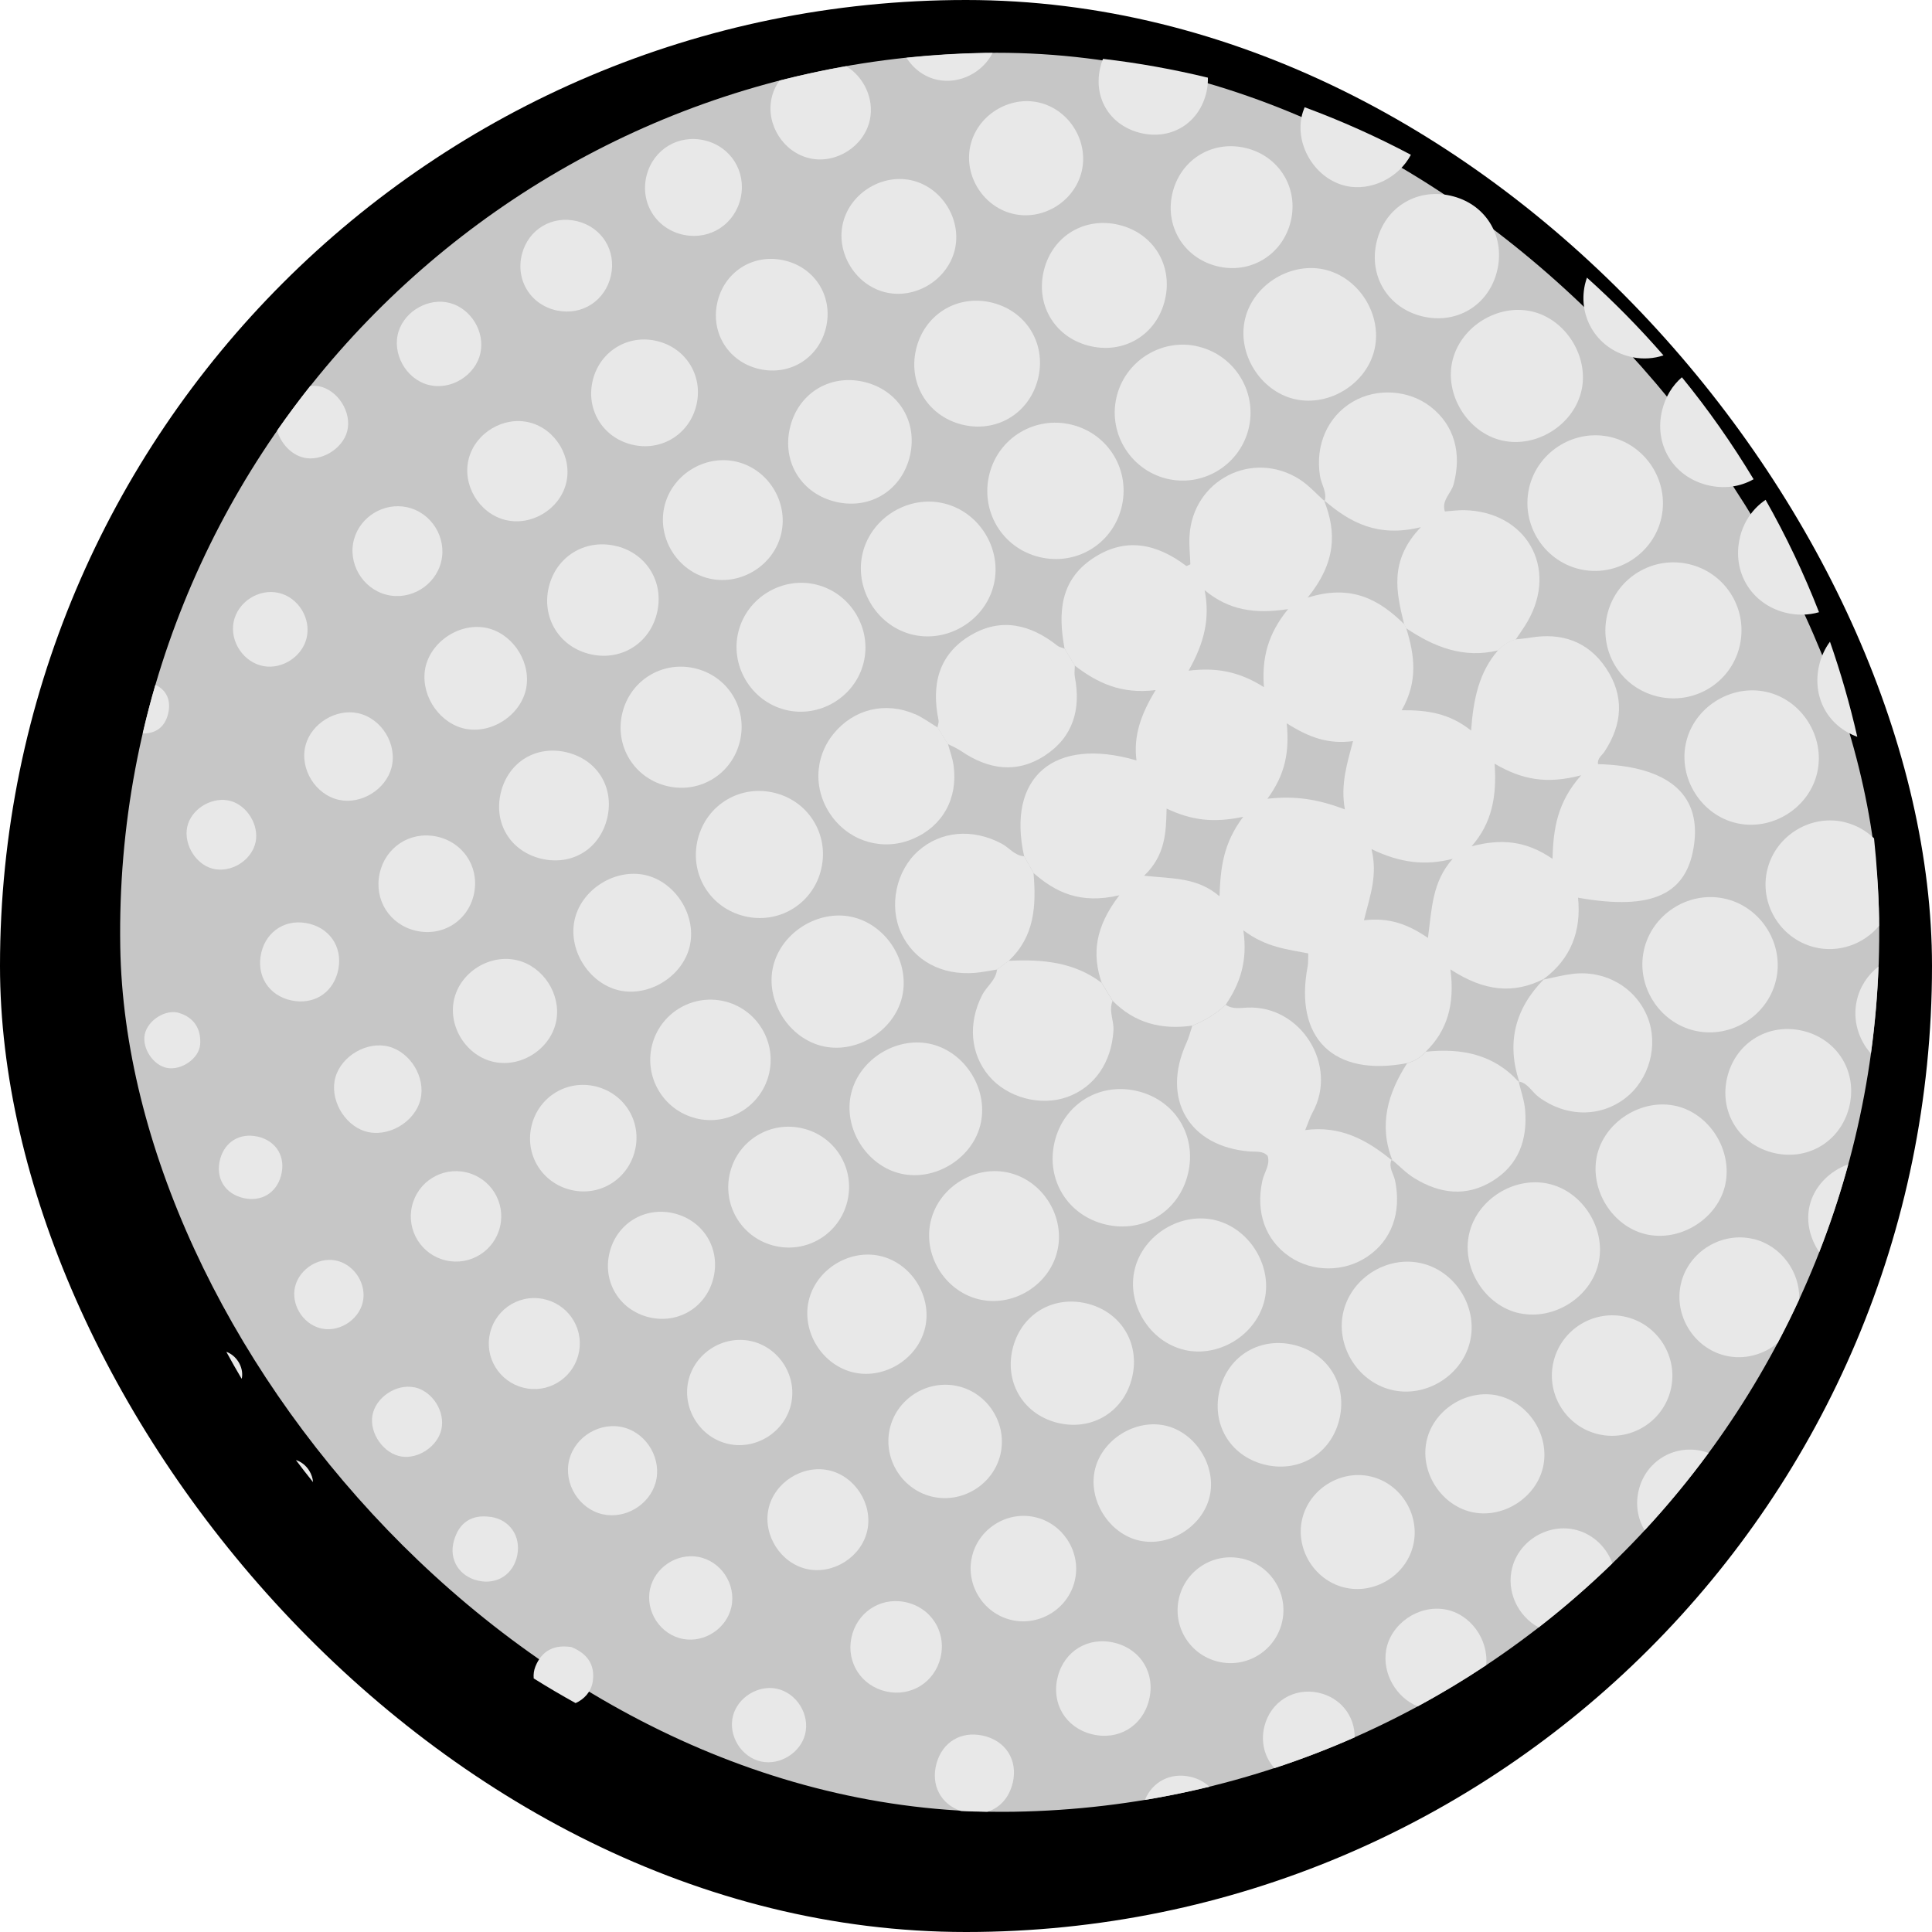 <?xml version="1.0" encoding="UTF-8"?><svg id="Icn_InventoryBG-Circle-Grey" xmlns="http://www.w3.org/2000/svg" viewBox="0 0 256 256"><defs><style>.cls-1{fill:#e8e8e8;}.cls-2{fill:#c6c6c6;}</style></defs><rect x="0" y="0" width="256" height="256" rx="128" ry="128"/><rect class="cls-2" x="15.91" y="7" width="233.09" height="233.09" rx="116.55" ry="116.55" transform="translate(-2 2.18) rotate(-.94)"/><g id="dots"><path class="cls-1" d="m157.62,71c-.08,1.27.07,2.55.11,3.77-.28.12-.48.26-.54.22-3.93-2.97-8.08-3.88-12.4-.99-4.38,2.93-4.59,7.3-3.73,11.94.45.75.91,1.5,1.36,2.26,2.94,2.26,6.14,3.82,10.71,3.24-1.96,3.2-2.96,6.08-2.54,9.32-10.99-3.21-17.21,2.25-14.89,12.69.42.75.84,1.49,1.26,2.24,2.89,2.51,6.11,4.16,11.36,2.94-3.28,4.28-3.61,7.85-2.35,11.57.49.8.97,1.6,1.46,2.41,2.93,2.97,6.51,3.87,10.55,3.29,1.65-.65,3.14-1.56,4.43-2.77,1.85-2.73,2.95-5.7,2.34-9.86,3.06,2.3,5.86,2.51,8.6,3.06-.03.75.01,1.22-.07,1.66-1.84,9.59,3.43,14.75,13.17,12.88.98-.26,1.81-.77,2.48-1.53,2.85-2.78,3.86-6.28,3.26-10.89,4.5,2.94,8.39,3.28,12.38,1.26,3.58-2.68,4.98-6.33,4.53-10.76,9.94,1.76,14.56-.46,15.4-7.25.81-6.57-3.61-10.19-12.75-10.45-.13-.75.49-1.12.83-1.62,2.44-3.68,2.68-7.48.19-11.15-2.37-3.49-5.84-4.69-9.98-3.99-.64.11-1.3.15-1.95.23-.92.25-1.69.73-2.33,1.44-2.53,2.89-3.29,6.49-3.58,10.64-2.87-2.27-5.73-2.72-9.2-2.69,2.22-3.86,1.69-7.37.6-10.88-.1-.18-.19-.36-.28-.54-3.27-3.2-6.94-5.34-12.78-3.5,3.78-4.67,3.83-8.67,2.2-12.82-1.08-.97-2.07-2.09-3.28-2.86-6.24-3.96-14.13.1-14.57,7.47Zm40.42,30.19c3.58,2.1,6.85,2.76,11.47,1.54-3.18,3.59-3.68,7.07-3.8,11.07-3.55-2.45-6.89-2.67-10.72-1.66,2.69-3.05,3.37-6.64,3.05-10.94Zm-36.45,17.57c-2.95-2.52-6.13-2.31-9.99-2.72,2.81-2.71,2.91-5.66,2.98-8.9,3.29,1.55,6.17,1.93,10.15,1.09-2.67,3.56-3,6.77-3.14,10.53Zm-4.1-29.89c2.06-3.64,2.88-6.88,2.13-10.67,3.15,2.63,6.6,3.2,11.06,2.51-2.71,3.31-3.5,6.53-3.2,10.34-3.26-2.05-6.24-2.64-10-2.18Zm24.24,23.64c3.85,1.87,7.18,2.21,10.76,1.29-2.74,3.04-2.77,6.71-3.28,10.48-2.66-1.82-5.13-2.73-8.48-2.34.82-3.31,1.84-5.93,1-9.43Zm-2.45-14.31c-.78,2.99-1.67,5.69-1.08,9.05-3.61-1.37-6.57-1.82-10.26-1.41,2.39-3.26,2.92-6.24,2.56-10,2.96,1.89,5.54,2.8,8.78,2.36Z"/><path class="cls-1" d="m175.41,66.24c.02.05.04.1.06.15.02.02.04.04.06.06l-.12-.21Z"/><path class="cls-1" d="m204.62,129.71s-.04.02-.06.03c-.03.02-.06.05-.09.08l.15-.1Z"/><path class="cls-1" d="m172.94,149.75c.46-1.11.65-1.75.97-2.32,3.46-6.24-1.52-14.23-8.62-13.92-.96.04-1.98.25-2.87-.37-1.3,1.21-2.79,2.12-4.43,2.77-.26.77-.45,1.57-.79,2.3-3.37,7.41.35,13.75,8.45,14.37.79.06,1.64-.12,2.32.57.37,1.21-.46,2.19-.7,3.29-.91,4.18.38,7.87,3.6,10.07,3.04,2.08,7.23,2.08,10.31,0,3.22-2.17,4.54-5.82,3.68-10.05-.19-.91-.9-1.75-.49-2.76-3.24-2.65-6.77-4.58-11.41-3.96Z"/><path class="cls-1" d="m184.36,153.7c.06.05.11.09.17.14l-.14-.23s-.02.06-.03.09Z"/><path class="cls-1" d="m175.54,66.35s-.09-.07-.13-.11l.12.21s0-.06.02-.09Z"/><path class="cls-1" d="m188.29,69.83c-4.31,4.5-3.24,8.7-2.24,12.88.09.18.18.36.28.54,3.7,2.49,7.62,4.04,12.18,2.93.63-.71,1.41-1.19,2.33-1.44.54-.83,1.14-1.62,1.62-2.48,4.02-7.1-.27-14.51-8.48-14.66-.82-.01-1.65.11-2.53.17-.47-1.48.82-2.37,1.15-3.56,1.13-4.14.11-7.87-3.03-10.31-2.9-2.26-7.16-2.53-10.33-.66-3.34,1.97-4.99,5.75-4.33,9.85.18,1.1.93,2.1.63,3.28,3.36,2.86,7.03,4.89,12.74,3.48Z"/><path class="cls-1" d="m133.67,127.3c-.52.39-1.04.77-1.56,1.16-.14,1.43-1.37,2.22-1.97,3.39-1.9,3.73-1.58,7.77.89,10.71,2.42,2.88,6.84,4.07,10.38,2.8,3.64-1.31,5.87-4.59,6.13-8.81.08-1.32-.66-2.6-.12-3.92-.49-.8-.97-1.6-1.46-2.41-3.67-2.78-7.91-3.12-12.29-2.91Z"/><path class="cls-1" d="m140.14,85.58c-3.56-2.83-7.46-3.81-11.53-1.4-4.28,2.54-5.21,6.59-4.25,11.24.06.3-.09.65-.14.97l1.38,2.2c.58.3,1.2.55,1.74.92,3.6,2.46,7.38,3.05,11.13.59,3.73-2.45,4.78-6.13,3.95-10.42-.09-.47,0-.98,0-1.48-.45-.75-.91-1.5-1.36-2.26-.31-.12-.67-.17-.92-.36Z"/><path class="cls-1" d="m136.96,115.7c-.42-.75-.84-1.49-1.26-2.24-1.26-.08-1.97-1.14-2.97-1.67-3.88-2.06-8.09-1.68-11.07.98-2.94,2.62-3.91,7.29-2.25,10.87,1.69,3.64,5.35,5.63,9.77,5.27.98-.08,1.95-.29,2.92-.44.52-.39,1.04-.77,1.56-1.16,3.44-3.2,3.66-7.32,3.29-11.6Z"/><path class="cls-1" d="m201.24,143.35s.09.09.13.14l-.15-.21s.01.05.02.07Z"/><path class="cls-1" d="m184.53,153.84c-.02-.05-.04-.1-.06-.15-.03-.02-.06-.05-.09-.08l.14.23Z"/><path class="cls-1" d="m188.93,139.36c-.67.76-1.5,1.27-2.48,1.53-2.57,3.99-3.78,8.17-1.97,12.81.97.83,1.87,1.77,2.94,2.42,3.34,2.05,6.85,2.52,10.33.38,3.49-2.14,4.65-5.48,4.34-9.38-.1-1.27-.55-2.51-.85-3.76-3.32-3.68-7.6-4.5-12.31-4Z"/><path class="cls-1" d="m204.54,129.8s.05-.06.08-.09l-.15.1s.04,0,.07-.01Z"/><path class="cls-1" d="m201.37,143.49c-.02-.06-.04-.12-.06-.19-.03,0-.06-.02-.09-.03l.15.21Z"/><path class="cls-1" d="m201.31,143.31c1.19.26,1.7,1.41,2.59,2.06,3.62,2.66,8.13,2.72,11.49.12,3.15-2.44,4.4-7.01,2.92-10.71-1.57-3.93-5.6-6.28-9.98-5.73-1.28.16-2.54.49-3.8.75-3.78,3.86-4.92,8.35-3.23,13.51Z"/><path class="cls-1" d="m157.42,155.5c1.19-5.03-1.72-9.74-6.74-10.93-5.01-1.19-9.75,1.73-10.94,6.74-1.19,5.01,1.74,9.75,6.75,10.94,5.01,1.19,9.75-1.74,10.93-6.75Z"/><path class="cls-1" d="m158.45,45.84c-4.74-.95-9.45,2.11-10.52,6.85-1.12,4.92,2.08,9.83,7.03,10.82,4.76.95,9.44-2.1,10.52-6.84,1.12-4.92-2.07-9.83-7.03-10.82Z"/><path class="cls-1" d="m121.23,94.63c-3.93-1.71-8.13-.66-10.78,2.6-2.63,3.23-2.68,7.7-.14,11.06,2.52,3.34,6.86,4.5,10.69,2.85,3.89-1.67,5.94-5.31,5.36-9.67-.13-.98-.49-1.92-.75-2.88l-1.38-2.2c-.99-.6-1.94-1.31-2.99-1.77Z"/><path class="cls-1" d="m228.37,119.04c-4.75-.96-9.52,2.16-10.55,6.89-1.03,4.73,2.03,9.55,6.74,10.64,4.91,1.14,9.92-2.13,10.85-7.08.89-4.75-2.3-9.5-7.04-10.45Z"/><path class="cls-1" d="m114.34,73.16c-1.2,4.63,1.67,9.58,6.29,10.86,4.8,1.32,9.96-1.76,11.07-6.63,1.07-4.68-1.93-9.54-6.59-10.68-4.66-1.14-9.56,1.8-10.77,6.44Z"/><path class="cls-1" d="m223.4,98.43c-1.05,4.71,2.05,9.61,6.75,10.65,4.71,1.05,9.61-2.05,10.65-6.75,1.05-4.71-2.05-9.61-6.75-10.65-4.71-1.05-9.61,2.05-10.65,6.75Z"/><path class="cls-1" d="m202.59,64.77c-1.06,4.91,2.18,9.8,7.12,10.73,4.74.89,9.42-2.22,10.44-6.93,1.06-4.9-2.19-9.81-7.12-10.74-4.74-.89-9.42,2.22-10.44,6.93Z"/><path class="cls-1" d="m141.94,56.26c-4.79-1.14-9.56,1.7-10.81,6.45-1.31,4.96,1.65,9.93,6.63,11.11,4.82,1.15,9.54-1.67,10.81-6.44,1.32-4.96-1.65-9.93-6.63-11.12Z"/><path class="cls-1" d="m213.03,81.2c-1.31,4.94,1.65,9.91,6.62,11.09,4.76,1.13,9.55-1.72,10.8-6.43,1.31-4.92-1.67-9.92-6.62-11.1-4.76-1.13-9.55,1.72-10.8,6.44Z"/><path class="cls-1" d="m164.99,42.21c-1.13,4.58,1.98,9.63,6.58,10.68,4.62,1.05,9.62-2.12,10.59-6.73.94-4.45-2-9.22-6.4-10.38-4.56-1.2-9.64,1.83-10.77,6.43Z"/><path class="cls-1" d="m156.97,178.88c4.46,1.01,9.26-1.86,10.5-6.28,1.28-4.55-1.7-9.68-6.31-10.89-4.59-1.2-9.66,1.83-10.8,6.46-1.13,4.62,1.98,9.65,6.61,10.7Z"/><path class="cls-1" d="m201.41,174.02c4.49.93,9.29-2.08,10.37-6.52,1.13-4.62-2.07-9.71-6.71-10.67-4.49-.93-9.29,2.09-10.37,6.53-1.13,4.62,2.07,9.71,6.71,10.67Z"/><path class="cls-1" d="m129.97,148.76c.93-4.46-2.02-9.22-6.42-10.37-4.56-1.19-9.64,1.86-10.76,6.46-1.12,4.59,2,9.63,6.61,10.67,4.62,1.04,9.62-2.15,10.57-6.76Z"/><path class="cls-1" d="m192.5,47.62c-1.2,4.57,1.93,9.71,6.54,10.75,4.45,1.01,9.29-1.94,10.45-6.36,1.2-4.57-1.93-9.71-6.54-10.75-4.45-1.01-9.29,1.94-10.45,6.36Z"/><path class="cls-1" d="m221.76,146.48c-4.68-.86-9.56,2.55-10.25,7.16-.68,4.56,2.52,9.17,6.94,9.98,4.68.86,9.57-2.55,10.25-7.16.68-4.56-2.53-9.17-6.94-9.98Z"/><path class="cls-1" d="m108.72,138.55c4.56,1.25,9.71-1.83,10.81-6.45,1.05-4.43-1.85-9.3-6.27-10.51-4.36-1.2-9.32,1.57-10.68,5.97-1.39,4.48,1.54,9.73,6.14,10.99Z"/><path class="cls-1" d="m129.61,172.14c4.49,1.14,9.32-1.74,10.46-6.25,1.14-4.49-1.74-9.32-6.25-10.46-4.49-1.14-9.32,1.74-10.46,6.25-1.14,4.49,1.74,9.32,6.25,10.46Z"/><path class="cls-1" d="m97.85,83.67c-1.15,4.52,1.66,9.23,6.19,10.38,4.52,1.15,9.23-1.66,10.38-6.19,1.15-4.52-1.66-9.23-6.19-10.38-4.52-1.15-9.23,1.66-10.38,6.19Z"/><path class="cls-1" d="m244.56,108.97c-4.52-1.15-9.2,1.64-10.36,6.17-1.15,4.52,1.64,9.2,6.17,10.36,3.25.83,6.57-.39,8.61-2.81,0-.35,0-.69,0-1.04h0c-.06-3.57-.29-7.09-.66-10.57-1.03-.98-2.3-1.73-3.77-2.1Z"/><path class="cls-1" d="m188.51,167.43c-4.49-1.15-9.32,1.73-10.47,6.24-1.15,4.48,1.73,9.32,6.24,10.47,4.48,1.15,9.32-1.73,10.47-6.24,1.15-4.48-1.73-9.32-6.24-10.47Z"/><path class="cls-1" d="m167.45,194.04c4.54,1.18,8.81-1.3,9.98-5.81,1.18-4.55-1.29-8.8-5.81-9.98-4.54-1.18-8.81,1.3-9.98,5.81-1.18,4.55,1.29,8.8,5.81,9.98Z"/><path class="cls-1" d="m131.08,40.02c-4.51-.91-8.67,1.8-9.71,6.32-1.07,4.68,1.77,9.05,6.5,10.01,4.51.91,8.67-1.8,9.71-6.32,1.07-4.68-1.77-9.05-6.5-10.01Z"/><path class="cls-1" d="m230.55,71.22c-1.09,4.53,1.48,8.8,5.98,9.95,1.57.4,3.11.35,4.5-.05-2.01-5.15-4.38-10.13-7.08-14.89-1.64,1.11-2.89,2.83-3.41,5Z"/><path class="cls-1" d="m114.38,50.58c-4.55-1.02-8.71,1.64-9.73,6.21-1.02,4.55,1.64,8.71,6.21,9.73,4.55,1.02,8.71-1.64,9.73-6.21,1.02-4.55-1.64-8.71-6.21-9.73Z"/><path class="cls-1" d="m138.34,35.75c-1.16,4.53,1.32,8.82,5.8,10.03,4.71,1.27,9.16-1.39,10.24-6.13,1.04-4.54-1.57-8.75-6.1-9.85-4.54-1.1-8.79,1.44-9.94,5.95Z"/><path class="cls-1" d="m228.79,143.09c-.9,4.51,1.82,8.67,6.33,9.7,4.68,1.06,9.05-1.78,10-6.52.9-4.51-1.82-8.67-6.33-9.7-4.68-1.06-9.05,1.78-10,6.52Z"/><path class="cls-1" d="m220.24,54.36c-1.1,4.52,1.43,8.75,5.92,9.9,2.25.58,4.43.25,6.2-.76-2.85-4.73-6.02-9.25-9.5-13.51-1.25,1.08-2.18,2.57-2.62,4.37Z"/><path class="cls-1" d="m108.72,115.52c1.29-4.58-1.34-9.2-5.92-10.42-4.6-1.23-9.17,1.46-10.33,6.07-1.16,4.61,1.59,9.14,6.22,10.24,4.43,1.05,8.8-1.51,10.03-5.88Z"/><path class="cls-1" d="m188.43,41.91c4.52,1.11,8.75-1.39,9.91-5.88,1.17-4.51-1.28-8.79-5.73-10-4.69-1.28-9.12,1.35-10.21,6.06-1.05,4.52,1.52,8.71,6.03,9.82Z"/><path class="cls-1" d="m246.1,97.63c-.98-4.3-2.19-8.5-3.62-12.6-.66.89-1.15,1.93-1.43,3.11-.99,4.19,1.14,8.08,5.06,9.49Z"/><path class="cls-1" d="m92.11,148.16c4.4,1.15,8.88-1.61,9.83-6.06.91-4.25-1.78-8.47-6.02-9.44-4.25-.97-8.49,1.64-9.53,5.87-1.04,4.23,1.51,8.52,5.72,9.62Z"/><path class="cls-1" d="m246.02,132.64c-.55,2.56.25,5.12,1.88,6.96.52-3.79.86-7.63,1.01-11.53-1.43,1.11-2.49,2.7-2.89,4.57Z"/><path class="cls-1" d="m216.37,47.35c1.41.27,2.79.16,4.05-.26-3.17-3.64-6.55-7.08-10.14-10.3-.1.3-.2.6-.27.92-.99,4.49,1.82,8.76,6.36,9.63Z"/><path class="cls-1" d="m232.35,164.18c-4.19-1.02-8.58,1.64-9.6,5.84-1.02,4.19,1.64,8.58,5.84,9.6,2.5.61,5.06-.1,6.95-1.66,1.01-1.9,1.97-3.83,2.87-5.8.1-3.64-2.4-7.09-6.05-7.99Z"/><path class="cls-1" d="m215.12,174.43c-4.27-.82-8.43,1.96-9.32,6.22-.89,4.26,1.82,8.46,6.07,9.41,4.44.99,8.83-1.93,9.61-6.4.75-4.28-2.1-8.41-6.36-9.23Z"/><path class="cls-1" d="m161.6,35.35c4.48.92,8.65-1.9,9.52-6.44.82-4.29-1.81-8.31-6.1-9.31-4.48-1.05-8.71,1.63-9.7,6.14-.98,4.48,1.77,8.68,6.29,9.61Z"/><path class="cls-1" d="m82.47,94.45c-1.09,4.44,1.63,8.79,6.11,9.75,4.27.92,8.41-1.68,9.45-5.93,1.09-4.44-1.63-8.79-6.11-9.75-4.27-.92-8.41,1.68-9.45,5.93Z"/><path class="cls-1" d="m140.29,188.57c4.54,1.03,8.7-1.59,9.74-6.14,1.04-4.54-1.59-8.7-6.14-9.74-4.54-1.03-8.7,1.59-9.74,6.14-1.03,4.54,1.59,8.7,6.14,9.74Z"/><path class="cls-1" d="m112.31,159.04c.96-4.28-1.67-8.5-5.94-9.52-4.27-1.03-8.53,1.54-9.62,5.79-1.09,4.25,1.41,8.56,5.64,9.71,4.43,1.21,8.91-1.5,9.92-5.97Z"/><path class="cls-1" d="m97.51,61.16c-4.21-.94-8.55,1.81-9.49,6.02-.94,4.21,1.81,8.55,6.02,9.49,4.21.94,8.55-1.81,9.49-6.02.94-4.21-1.81-8.55-6.02-9.49Z"/><path class="cls-1" d="m112.8,181.78c4.07,1.12,8.58-1.47,9.71-5.57,1.12-4.07-1.47-8.58-5.57-9.71-4.07-1.12-8.58,1.47-9.71,5.57-1.12,4.07,1.47,8.58,5.57,9.71Z"/><path class="cls-1" d="m198.48,184.92c-4.18-.93-8.62,1.94-9.47,6.11-.85,4.2,2.09,8.6,6.26,9.38,4.21.78,8.57-2.23,9.27-6.41.68-4.05-2.1-8.19-6.07-9.07Z"/><path class="cls-1" d="m91.43,125.2c.86-4.14-2.17-8.63-6.28-9.32-4-.67-8.22,2.17-9.03,6.09-.86,4.14,2.17,8.63,6.28,9.33,4,.67,8.22-2.17,9.03-6.09Z"/><path class="cls-1" d="m178.31,24.63c3.38.77,7.05-1.1,8.64-4.12-4.53-2.4-9.23-4.51-14.08-6.3-.17.41-.31.83-.4,1.27-.82,3.97,1.93,8.26,5.85,9.15Z"/><path class="cls-1" d="m239.77,159.82c-.48,2.11.08,4.33,1.29,6.08,1.48-3.78,2.76-7.66,3.84-11.62-2.48.88-4.55,2.95-5.13,5.54Z"/><path class="cls-1" d="m160.26,198.4c1.02-4.07-1.83-8.65-5.93-9.52-3.94-.83-8.24,1.85-9.22,5.75-1.02,4.07,1.83,8.65,5.93,9.52,3.94.83,8.24-1.85,9.22-5.75Z"/><path class="cls-1" d="m132.63,192.39c.76-4.1-2.03-8.11-6.13-8.8-3.93-.66-7.75,1.9-8.61,5.77-.9,4.07,1.76,8.17,5.83,9,4.08.83,8.15-1.9,8.91-5.97Z"/><path class="cls-1" d="m182,195.74c-3.96-1.16-8.29,1.28-9.39,5.29-1.09,3.99,1.41,8.27,5.44,9.3,4.02,1.02,8.26-1.55,9.21-5.59.91-3.85-1.45-7.89-5.25-9Z"/><path class="cls-1" d="m117.23,38.71c3.95,1.01,8.24-1.54,9.26-5.51,1.01-3.95-1.54-8.24-5.51-9.26-3.95-1.01-8.24,1.54-9.26,5.51-1.01,3.95,1.54,8.24,5.51,9.26Z"/><path class="cls-1" d="m134.1,28.3c4.01,1.03,8.27-1.56,9.23-5.59.91-3.84-1.46-7.9-5.26-9.02-3.95-1.16-8.31,1.29-9.41,5.29-1.1,3.98,1.42,8.29,5.44,9.32Z"/><path class="cls-1" d="m66.36,105.03c-.98,4.07,1.27,7.76,5.34,8.75,4.07.98,7.76-1.27,8.75-5.34.98-4.07-1.27-7.76-5.34-8.75-4.07-.98-7.76,1.27-8.75,5.34Z"/><path class="cls-1" d="m81.78,72.39c-3.96-1.04-7.8,1.1-8.95,4.99-1.22,4.12,1.04,8.17,5.17,9.25,4.15,1.09,8.11-1.3,9.07-5.48.92-3.99-1.34-7.73-5.29-8.77Z"/><path class="cls-1" d="m95.01,40.27c-.8,3.99,1.6,7.7,5.58,8.62,4.17.97,8.08-1.56,8.92-5.76.8-3.99-1.6-7.7-5.58-8.62-4.17-.97-8.08,1.56-8.92,5.76Z"/><path class="cls-1" d="m217.14,197.45c-.46,1.9-.14,3.79.78,5.32,3.01-3.25,5.84-6.67,8.47-10.25-.28-.1-.57-.19-.87-.26-3.79-.86-7.46,1.41-8.38,5.19Z"/><path class="cls-1" d="m76.03,157.75c3.94.73,7.62-1.93,8.23-5.94.57-3.77-1.94-7.24-5.73-7.94-3.76-.69-7.31,1.69-8.13,5.45-.86,3.94,1.65,7.69,5.63,8.43Z"/><path class="cls-1" d="m151.3,17.66c4.07.89,7.68-1.45,8.58-5.54.14-.62.18-1.23.17-1.83-4.54-1.1-9.18-1.94-13.9-2.49-.16.4-.29.83-.39,1.28-.89,4.07,1.45,7.68,5.54,8.58Z"/><path class="cls-1" d="m78.52,50.49c-.91,3.97,1.54,7.72,5.56,8.5,3.78.74,7.34-1.59,8.21-5.37.91-3.97-1.54-7.72-5.56-8.5-3.78-.74-7.34,1.59-8.21,5.37Z"/><path class="cls-1" d="m86.25,174.6c3.99.82,7.69-1.72,8.39-5.78.66-3.81-1.75-7.31-5.59-8.1-3.99-.82-7.69,1.72-8.39,5.78-.66,3.81,1.75,7.31,5.59,8.1Z"/><path class="cls-1" d="m164.51,206.51c-3.74-.8-7.42,1.54-8.29,5.27-.87,3.73,1.41,7.45,5.12,8.38,3.9.98,7.81-1.51,8.59-5.46.74-3.74-1.68-7.39-5.42-8.2Z"/><path class="cls-1" d="m96.57,191.34c3.71.79,7.49-1.67,8.27-5.38.79-3.71-1.67-7.49-5.38-8.27-3.71-.79-7.49,1.67-8.27,5.38-.79,3.71,1.67,7.49,5.38,8.27Z"/><path class="cls-1" d="m208.91,202.74c-3.65-.97-7.56,1.31-8.53,4.96-.83,3.13.73,6.45,3.5,7.94,3.42-2.65,6.68-5.5,9.77-8.5-.77-2.08-2.49-3.8-4.74-4.4Z"/><path class="cls-1" d="m142.48,209.14c.7-3.7-1.77-7.38-5.47-8.14-3.7-.76-7.4,1.63-8.23,5.32-.83,3.68,1.5,7.43,5.17,8.32,3.86.94,7.8-1.6,8.53-5.5Z"/><path class="cls-1" d="m64.25,83.16c-3.66-.62-7.49,2.15-7.96,5.75-.45,3.52,2.13,7.1,5.53,7.69,3.66.62,7.49-2.15,7.96-5.76.45-3.52-2.13-7.1-5.53-7.68Z"/><path class="cls-1" d="m114.92,202.8c.76-3.5-1.63-7.22-5.11-7.98-3.5-.76-7.22,1.63-7.98,5.11-.76,3.5,1.63,7.22,5.11,7.98,3.5.76,7.22-1.63,7.98-5.11Z"/><path class="cls-1" d="m65.5,140.72c3.67.76,7.53-1.82,8.21-5.47.65-3.49-1.7-7.15-5.14-8-3.63-.9-7.57,1.53-8.4,5.17-.83,3.65,1.67,7.55,5.32,8.3Z"/><path class="cls-1" d="m191.46,213.25c-3.54-.61-7.2,1.93-7.79,5.41-.53,3.11,1.36,6.3,4.18,7.44,3.11-1.68,6.14-3.5,9.07-5.45.36-3.42-2.11-6.83-5.46-7.4Z"/><path class="cls-1" d="m62.11,60.78c-.89,3.44,1.33,7.2,4.79,8.1,3.44.89,7.2-1.34,8.1-4.79.89-3.44-1.34-7.2-4.79-8.1-3.44-.89-7.2,1.34-8.1,4.79Z"/><path class="cls-1" d="m124.24,10.58c2.94.61,5.97-.99,7.28-3.56-.32,0-.65,0-.97,0h0c-3.52.06-7,.28-10.44.64.93,1.45,2.38,2.56,4.13,2.92Z"/><path class="cls-1" d="m107.33,20.99c3.5.75,7.18-1.62,7.93-5.1.6-2.78-.78-5.67-3.12-7.12-2.99.53-5.94,1.17-8.85,1.91-.51.7-.88,1.5-1.06,2.37-.75,3.5,1.62,7.18,5.1,7.93Z"/><path class="cls-1" d="m50.3,115.75c-.75,3.48,1.31,6.75,4.78,7.57,3.65.86,7.11-1.41,7.77-5.11.62-3.48-1.59-6.69-5.08-7.38-3.48-.69-6.72,1.44-7.47,4.93Z"/><path class="cls-1" d="m152.25,225.27c.88-3.49-1.04-6.71-4.52-7.58-3.49-.88-6.71,1.04-7.58,4.52-.88,3.49,1.04,6.71,4.52,7.58,3.49.88,6.71-1.04,7.58-4.52Z"/><path class="cls-1" d="m90.66,31.13c3.49.69,6.74-1.46,7.49-4.94.75-3.48-1.32-6.77-4.79-7.59-3.47-.82-6.79,1.19-7.68,4.64-.93,3.64,1.29,7.16,4.97,7.89Z"/><path class="cls-1" d="m71.93,172.11c-3.42-.66-6.65,1.68-7.11,5.15-.43,3.24,1.83,6.23,5.09,6.73,3.23.49,6.27-1.71,6.83-4.95.56-3.24-1.57-6.3-4.81-6.93Z"/><path class="cls-1" d="m119.82,212.26c-3.29-.61-6.33,1.47-7.01,4.77-.67,3.28,1.33,6.36,4.62,7.1,3.28.73,6.39-1.2,7.19-4.47.84-3.46-1.3-6.75-4.8-7.4Z"/><path class="cls-1" d="m174.73,224.3c-3.3-.73-6.4,1.2-7.2,4.49-.5,2.07.05,4.08,1.34,5.5,3.63-1.19,7.17-2.55,10.63-4.08.03-2.82-1.86-5.26-4.77-5.91Z"/><path class="cls-1" d="m66.26,162.53c.75-3.23-1.25-6.44-4.48-7.19-3.23-.75-6.44,1.25-7.19,4.48-.75,3.23,1.26,6.44,4.48,7.19,3.23.75,6.44-1.26,7.19-4.48Z"/><path class="cls-1" d="m73.84,41.15c3.31.68,6.37-1.32,7.11-4.63.74-3.3-1.19-6.41-4.48-7.21-3.3-.8-6.44,1.06-7.3,4.33-.91,3.47,1.15,6.79,4.66,7.51Z"/><path class="cls-1" d="m51.15,78.79c3.18.84,6.53-1.16,7.31-4.37.77-3.2-1.3-6.51-4.52-7.21-3.03-.66-6.15,1.2-7.01,4.18-.91,3.15,1.04,6.56,4.22,7.4Z"/><path class="cls-1" d="m55.72,145.66c.69-2.89-1.32-6.22-4.2-6.98-2.85-.75-6.24,1.19-7.07,4.05-.81,2.81,1.06,6.26,3.9,7.16,2.97.94,6.64-1.16,7.37-4.23Z"/><path class="cls-1" d="m44.93,105.99c2.92.63,6.17-1.36,6.94-4.25.82-3.11-1.3-6.56-4.44-7.24-2.92-.63-6.17,1.36-6.94,4.25-.82,3.11,1.3,6.56,4.44,7.24Z"/><path class="cls-1" d="m82.7,189.16c-3.11-.84-6.51,1.16-7.28,4.3-.77,3.13,1.3,6.49,4.45,7.19,2.95.66,6.12-1.21,6.98-4.12.91-3.07-1.04-6.53-4.15-7.37Z"/><path class="cls-1" d="m92.49,206.29c-2.85-.5-5.72,1.42-6.35,4.24-.67,3.01,1.39,6.12,4.42,6.65,2.85.5,5.72-1.42,6.35-4.24.67-3.01-1.39-6.12-4.42-6.65Z"/><path class="cls-1" d="m56.75,50.99c2.96.79,6.27-1.23,6.91-4.23.61-2.81-1.26-5.87-4.05-6.61-2.76-.74-5.91,1-6.79,3.75-.93,2.9.95,6.3,3.92,7.09Z"/><path class="cls-1" d="m134.19,236.26c.72-3.04-.93-5.64-4-6.29-2.86-.61-5.3.86-6.09,3.67-.8,2.86.53,5.41,3.23,6.33,1.16.05,2.33.09,3.5.1,1.64-.51,2.89-1.86,3.35-3.81Z"/><path class="cls-1" d="m40.5,122.3c-3-.5-5.54,1.41-5.98,4.48-.43,3.01,1.52,5.49,4.62,5.87,2.84.35,5.16-1.38,5.7-4.26.56-3.01-1.26-5.58-4.33-6.09Z"/><path class="cls-1" d="m151.71,238.5c2.89-.48,5.74-1.07,8.55-1.75-.67-.62-1.52-1.09-2.54-1.32-2.65-.6-5.04.68-6.01,3.07Z"/><path class="cls-1" d="m102.91,223.76c-2.46-.51-5.14,1.15-5.78,3.58-.69,2.62,1.1,5.53,3.76,6.08,2.46.51,5.14-1.15,5.78-3.58.69-2.62-1.1-5.53-3.76-6.08Z"/><path class="cls-1" d="m34.95,88.27c2.45.43,5.04-1.25,5.66-3.66.67-2.61-1.06-5.45-3.69-6.05-2.63-.6-5.43,1.2-5.96,3.84-.53,2.64,1.35,5.41,3.99,5.87Z"/><path class="cls-1" d="m40.22,60.64c2.34.55,5.16-1.15,5.78-3.48.67-2.52-1.26-5.55-3.81-5.99-.36-.06-.72-.06-1.08-.03-1.52,1.92-2.99,3.89-4.39,5.91.49,1.68,1.84,3.19,3.5,3.58Z"/><path class="cls-1" d="m33.87,111.58c.47-2.25-1.11-4.84-3.33-5.45-2.23-.61-4.88.82-5.62,3.03-.78,2.32.81,5.27,3.2,5.93,2.43.66,5.23-1.05,5.75-3.51Z"/><path class="cls-1" d="m54.91,183.83c-2.4-.5-5.13,1.32-5.56,3.71-.43,2.38,1.51,5.11,3.86,5.46,2.24.34,4.73-1.34,5.26-3.53.58-2.4-1.16-5.14-3.56-5.65Z"/><path class="cls-1" d="m44.44,167.01c-2.49-.46-5.09,1.42-5.42,3.91-.3,2.35,1.39,4.71,3.7,5.14,2.49.46,5.1-1.42,5.42-3.91.3-2.35-1.4-4.71-3.7-5.14Z"/><path class="cls-1" d="m39.22,193.48c.74.98,1.49,1.96,2.26,2.91-.04-.52-.21-1.05-.52-1.54-.44-.69-1.06-1.17-1.74-1.38Z"/><path class="cls-1" d="m29.99,179.12c.66,1.21,1.33,2.4,2.03,3.58.02-.08.04-.15.05-.22.18-1.42-.76-2.88-2.08-3.36Z"/><path class="cls-1" d="m65.01,201c-2.51-.37-4.19.74-4.87,3.18-.69,2.47.71,4.7,3.22,5.27,2.51.57,4.68-.85,5.18-3.38.5-2.5-.98-4.7-3.53-5.08Z"/><path class="cls-1" d="m34.1,150.6c-2.31-.51-4.29.68-4.92,2.95-.69,2.5.6,4.65,3.13,5.21,2.31.51,4.29-.67,4.92-2.95.69-2.5-.61-4.66-3.13-5.22Z"/><path class="cls-1" d="m78.53,222.88c.37-2.29-.72-3.78-2.8-4.63-2.28-.37-3.94.46-4.79,2.58-.2.51-.27,1.04-.22,1.57,1.82,1.14,3.67,2.23,5.55,3.27,1.14-.51,2.05-1.51,2.26-2.79Z"/><path class="cls-1" d="m23.77,134.23c-1.8-.57-4.17.94-4.58,2.79-.41,1.85,1.11,4.16,2.96,4.49,1.88.34,4.23-1.24,4.37-3.11.15-2.02-.77-3.54-2.76-4.17Z"/><path class="cls-1" d="m22.27,94.59c.44-1.76-.2-3.16-1.68-3.85-.62,2.12-1.18,4.28-1.68,6.45,1.69.02,2.92-.8,3.36-2.6Z"/></g></svg>